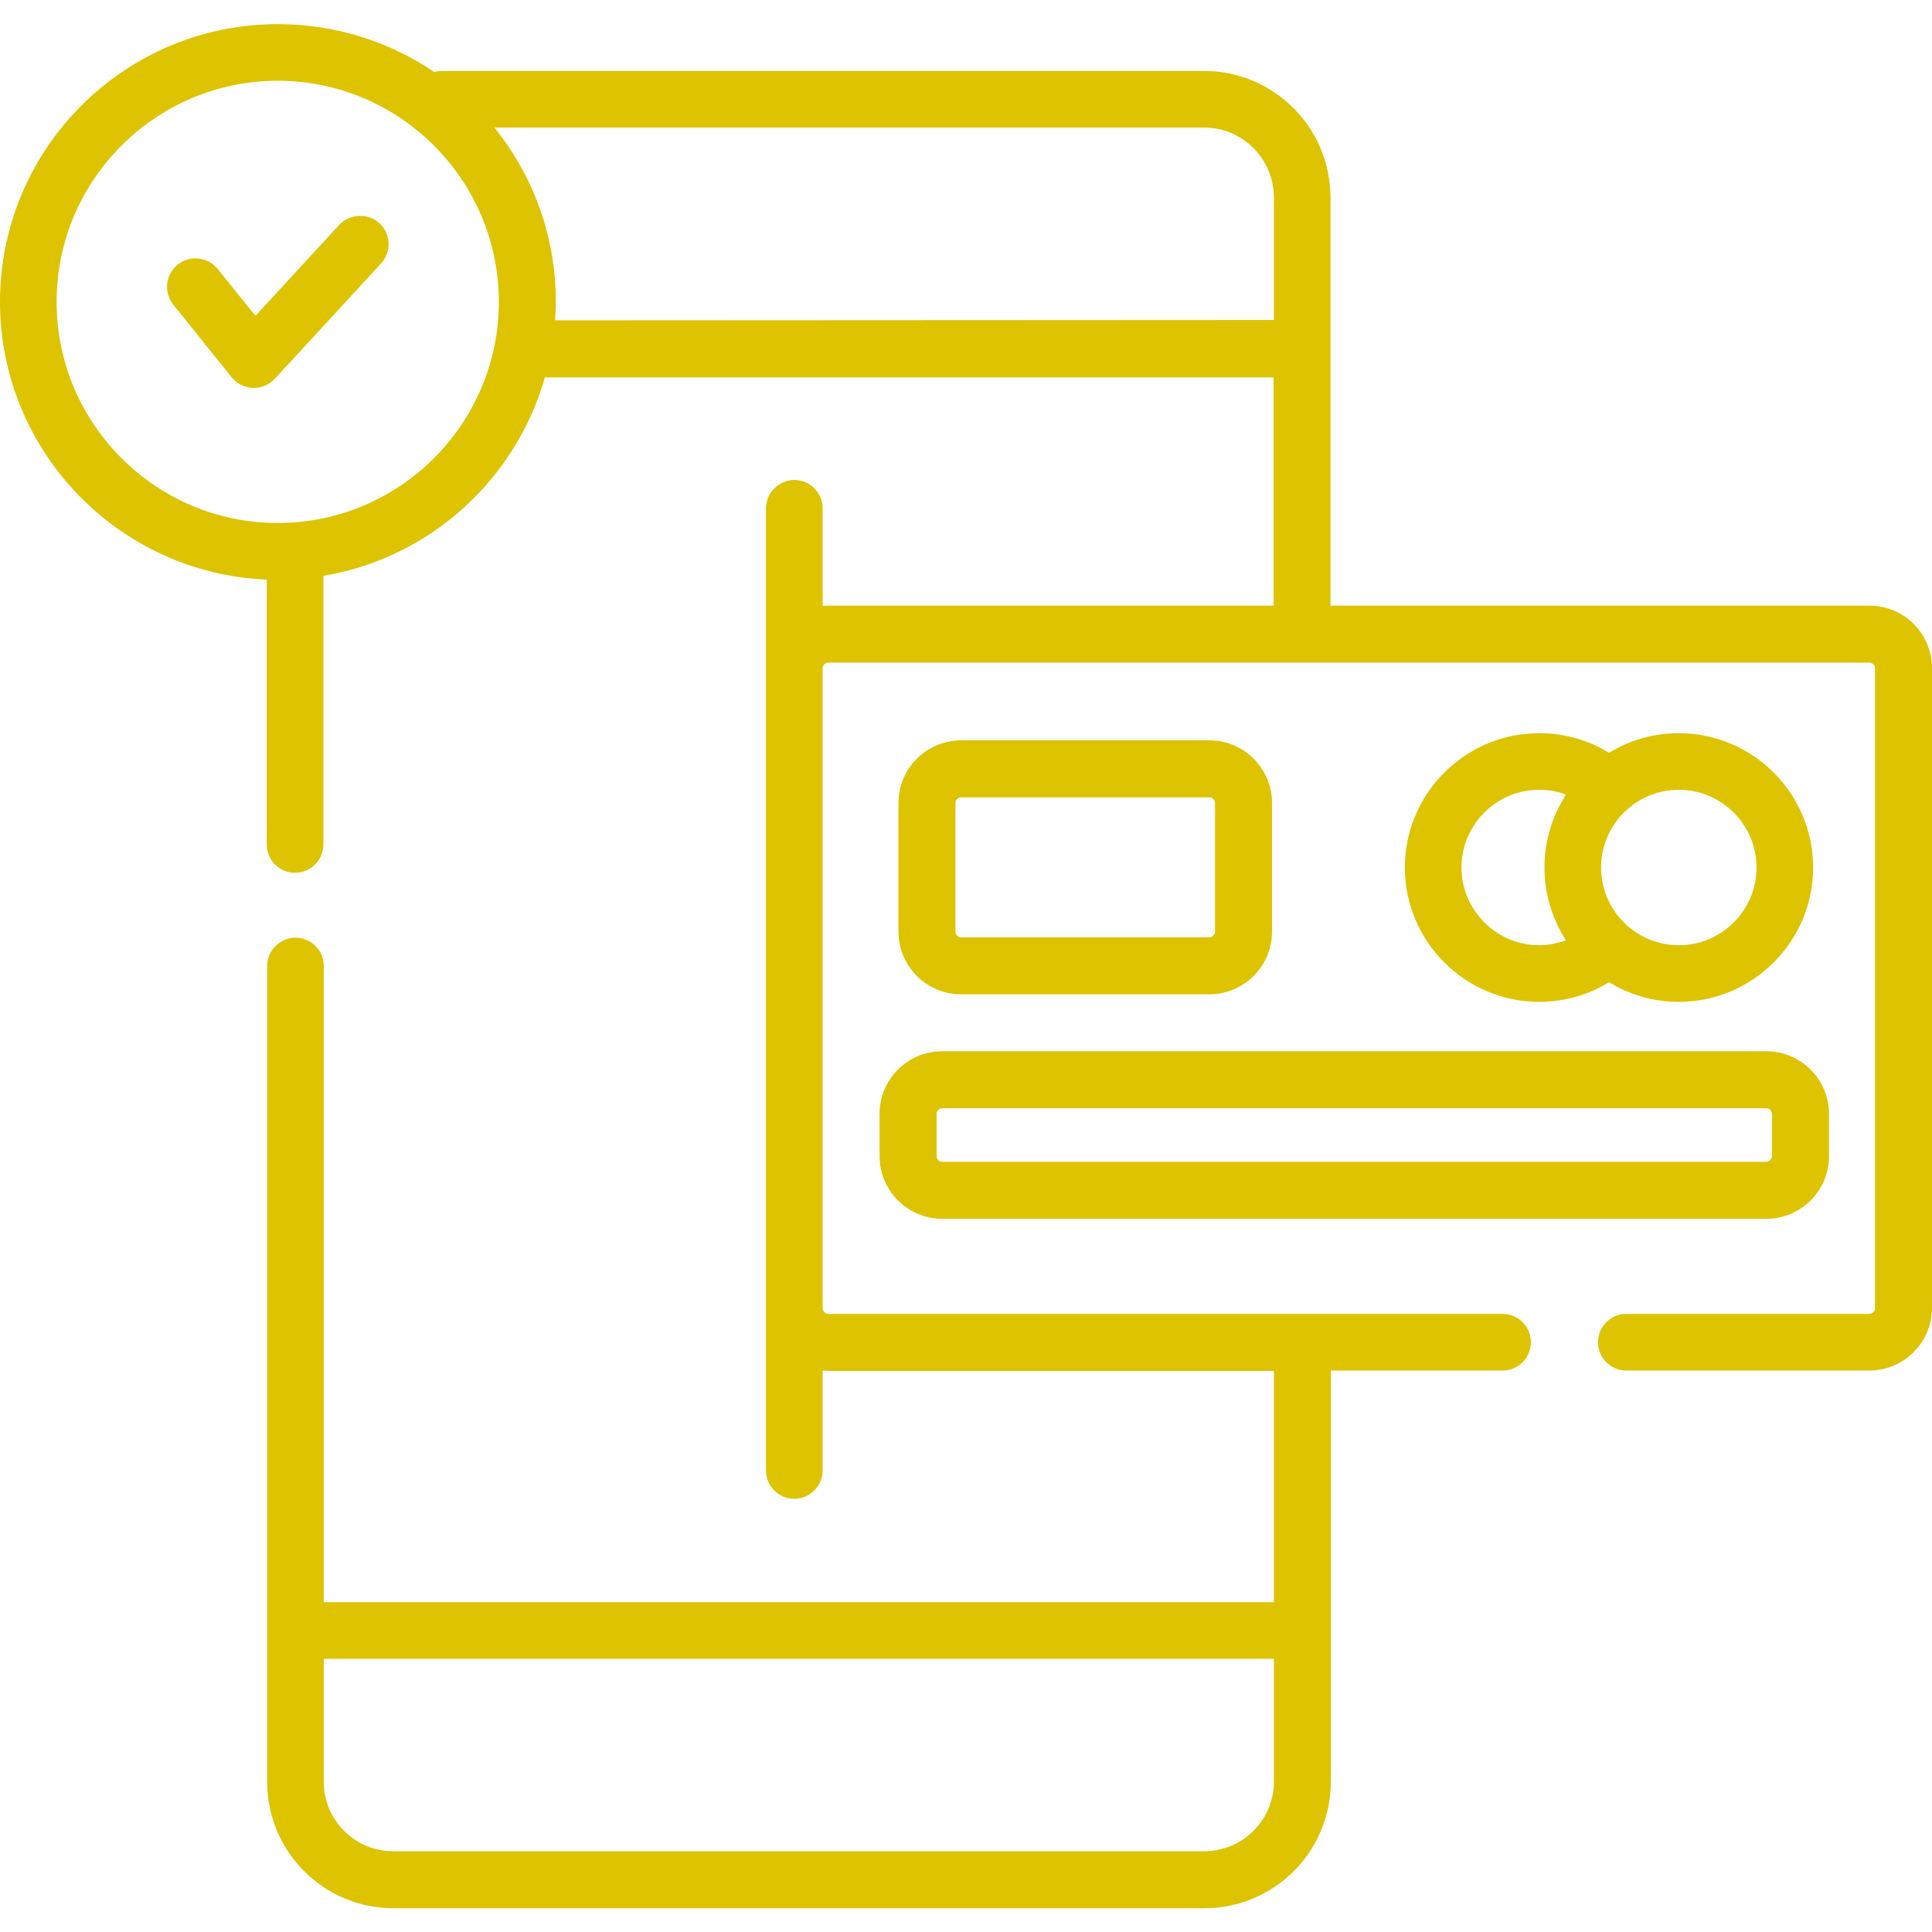 <?xml version="1.0" encoding="utf-8"?>
<!-- Generator: Adobe Illustrator 22.0.0, SVG Export Plug-In . SVG Version: 6.00 Build 0)  -->
<svg version="1.1" id="Capa_1" xmlns="http://www.w3.org/2000/svg" xmlns:xlink="http://www.w3.org/1999/xlink" x="0px" y="0px"
	 viewBox="0 0 512 512" style="enable-background:new 0 0 512 512;" xml:space="preserve">
<style type="text/css">
	.st0{fill:#DDC300;}
</style>
<path class="st0" d="M495.4,160.5H352.6v-68V52.3c0-1.2-0.1-2.3-0.2-3.4c-1.7-16.9-16-30.1-33.3-30.1h0H117.5h-0.2
	c-0.8,0-1.5,0.1-2.2,0.3C103.3,11.1,89,6.4,73.6,6.4C33,6.4,0,39.4,0,80c0,39.6,31.5,72,70.7,73.6v70.2c0,4.2,3.4,7.5,7.5,7.5
	s7.5-3.4,7.5-7.5v-71.2c28.2-4.7,51-25.5,58.7-52.6h193.1v60.5H219.5c-0.5,0-1,0-1.5,0.1v-25.9c0-4.2-3.4-7.5-7.5-7.5
	s-7.5,3.4-7.5,7.5v42.4v169.6v43c0,4.2,3.4,7.5,7.5,7.5s7.5-3.4,7.5-7.5v-26.5c0.5,0,1,0.1,1.5,0.1h118.1v61.3H85.8V256
	c0-4.2-3.4-7.5-7.5-7.5s-7.5,3.4-7.5,7.5v176v40.2c0,18.5,15,33.5,33.5,33.5h214.9h0c17.3,0,31.6-13.2,33.3-30.1
	c0.1-1.1,0.2-2.3,0.2-3.4V432v-68.8h45.5c4.2,0,7.5-3.4,7.5-7.5c0-4.2-3.4-7.5-7.5-7.5H219.5c-0.8,0-1.5-0.7-1.5-1.5V177.1
	c0-0.8,0.7-1.5,1.5-1.5h275.9c0.8,0,1.5,0.7,1.5,1.5v169.6c0,0.8-0.7,1.5-1.5,1.5h-64.4c-4.2,0-7.5,3.4-7.5,7.5
	c0,4.2,3.4,7.5,7.5,7.5h64.4c9.1,0,16.6-7.4,16.6-16.6V177.1C512,167.9,504.6,160.5,495.4,160.5L495.4,160.5z M73.6,138.6
	c-32.3,0-58.6-26.3-58.6-58.6s26.3-58.6,58.6-58.6c32.3,0,58.6,26.3,58.6,58.6S105.9,138.6,73.6,138.6z M147.1,84.9
	c0.1-1.6,0.2-3.3,0.2-5c0-17.4-6.1-33.5-16.3-46.1h188.1c8.9,0,16.3,6.3,18.1,14.7c0.2,1.2,0.4,2.4,0.4,3.7v32.6L147.1,84.9
	L147.1,84.9z M104.2,490.6c-10.2,0-18.4-8.3-18.4-18.4v-32.6h251.8v32.6c0,1.3-0.1,2.5-0.4,3.7c-1.7,8.4-9.2,14.7-18.1,14.7H104.2z"
	/>
<path class="st0" d="M426.4,260.3c5.4,3.3,11.7,5.2,18.5,5.2c19.6,0,35.6-16,35.6-35.6s-16-35.6-35.6-35.6c-6.8,0-13.1,1.9-18.5,5.2
	c-5.5-3.4-11.9-5.2-18.5-5.2c-19.6,0-35.6,16-35.6,35.6s16,35.6,35.6,35.6C414.5,265.5,420.9,263.7,426.4,260.3z M465.5,229.9
	c0,11.3-9.2,20.6-20.6,20.6c-11.3,0-20.6-9.2-20.6-20.6c0-11.3,9.2-20.6,20.6-20.6S465.5,218.6,465.5,229.9z M387.3,229.9
	c0-11.3,9.2-20.6,20.6-20.6c2.5,0,4.9,0.4,7.1,1.3c-3.6,5.6-5.7,12.2-5.7,19.3s2.1,13.7,5.7,19.3c-2.3,0.8-4.7,1.3-7.1,1.3
	C396.6,250.5,387.3,241.2,387.3,229.9z"/>
<path class="st0" d="M320.5,263.5c9.1,0,16.6-7.4,16.6-16.6v-34.1c0-9.1-7.4-16.6-16.6-16.6h-65.8c-9.1,0-16.6,7.4-16.6,16.6v34.1
	c0,9.1,7.4,16.6,16.6,16.6H320.5z M253.2,246.9v-34.1c0-0.8,0.7-1.5,1.5-1.5h65.8c0.8,0,1.5,0.7,1.5,1.5v34.1c0,0.8-0.7,1.5-1.5,1.5
	h-65.8C253.9,248.4,253.2,247.8,253.2,246.9z"/>
<path class="st0" d="M233.1,295.2v11.2c0,9.1,7.4,16.6,16.6,16.6h218.4c9.1,0,16.6-7.4,16.6-16.6v-11.2c0-9.1-7.4-16.6-16.6-16.6
	H249.7C240.5,278.6,233.1,286,233.1,295.2L233.1,295.2z M248.2,295.2c0-0.8,0.7-1.5,1.5-1.5h218.4c0.8,0,1.5,0.7,1.5,1.5v11.2
	c0,0.8-0.7,1.5-1.5,1.5H249.7c-0.8,0-1.5-0.7-1.5-1.5L248.2,295.2z"/>
<path class="st0" d="M89.9,59.6L67.7,83.7l-10-12.4c-2.6-3.2-7.3-3.8-10.6-1.2c-3.2,2.6-3.8,7.3-1.2,10.6L61.4,100
	c1.4,1.7,3.4,2.7,5.6,2.8c0.1,0,0.2,0,0.3,0c2.1,0,4.1-0.9,5.5-2.4L101,69.8c2.8-3.1,2.6-7.8-0.4-10.6S92.7,56.6,89.9,59.6z"/>
</svg>
